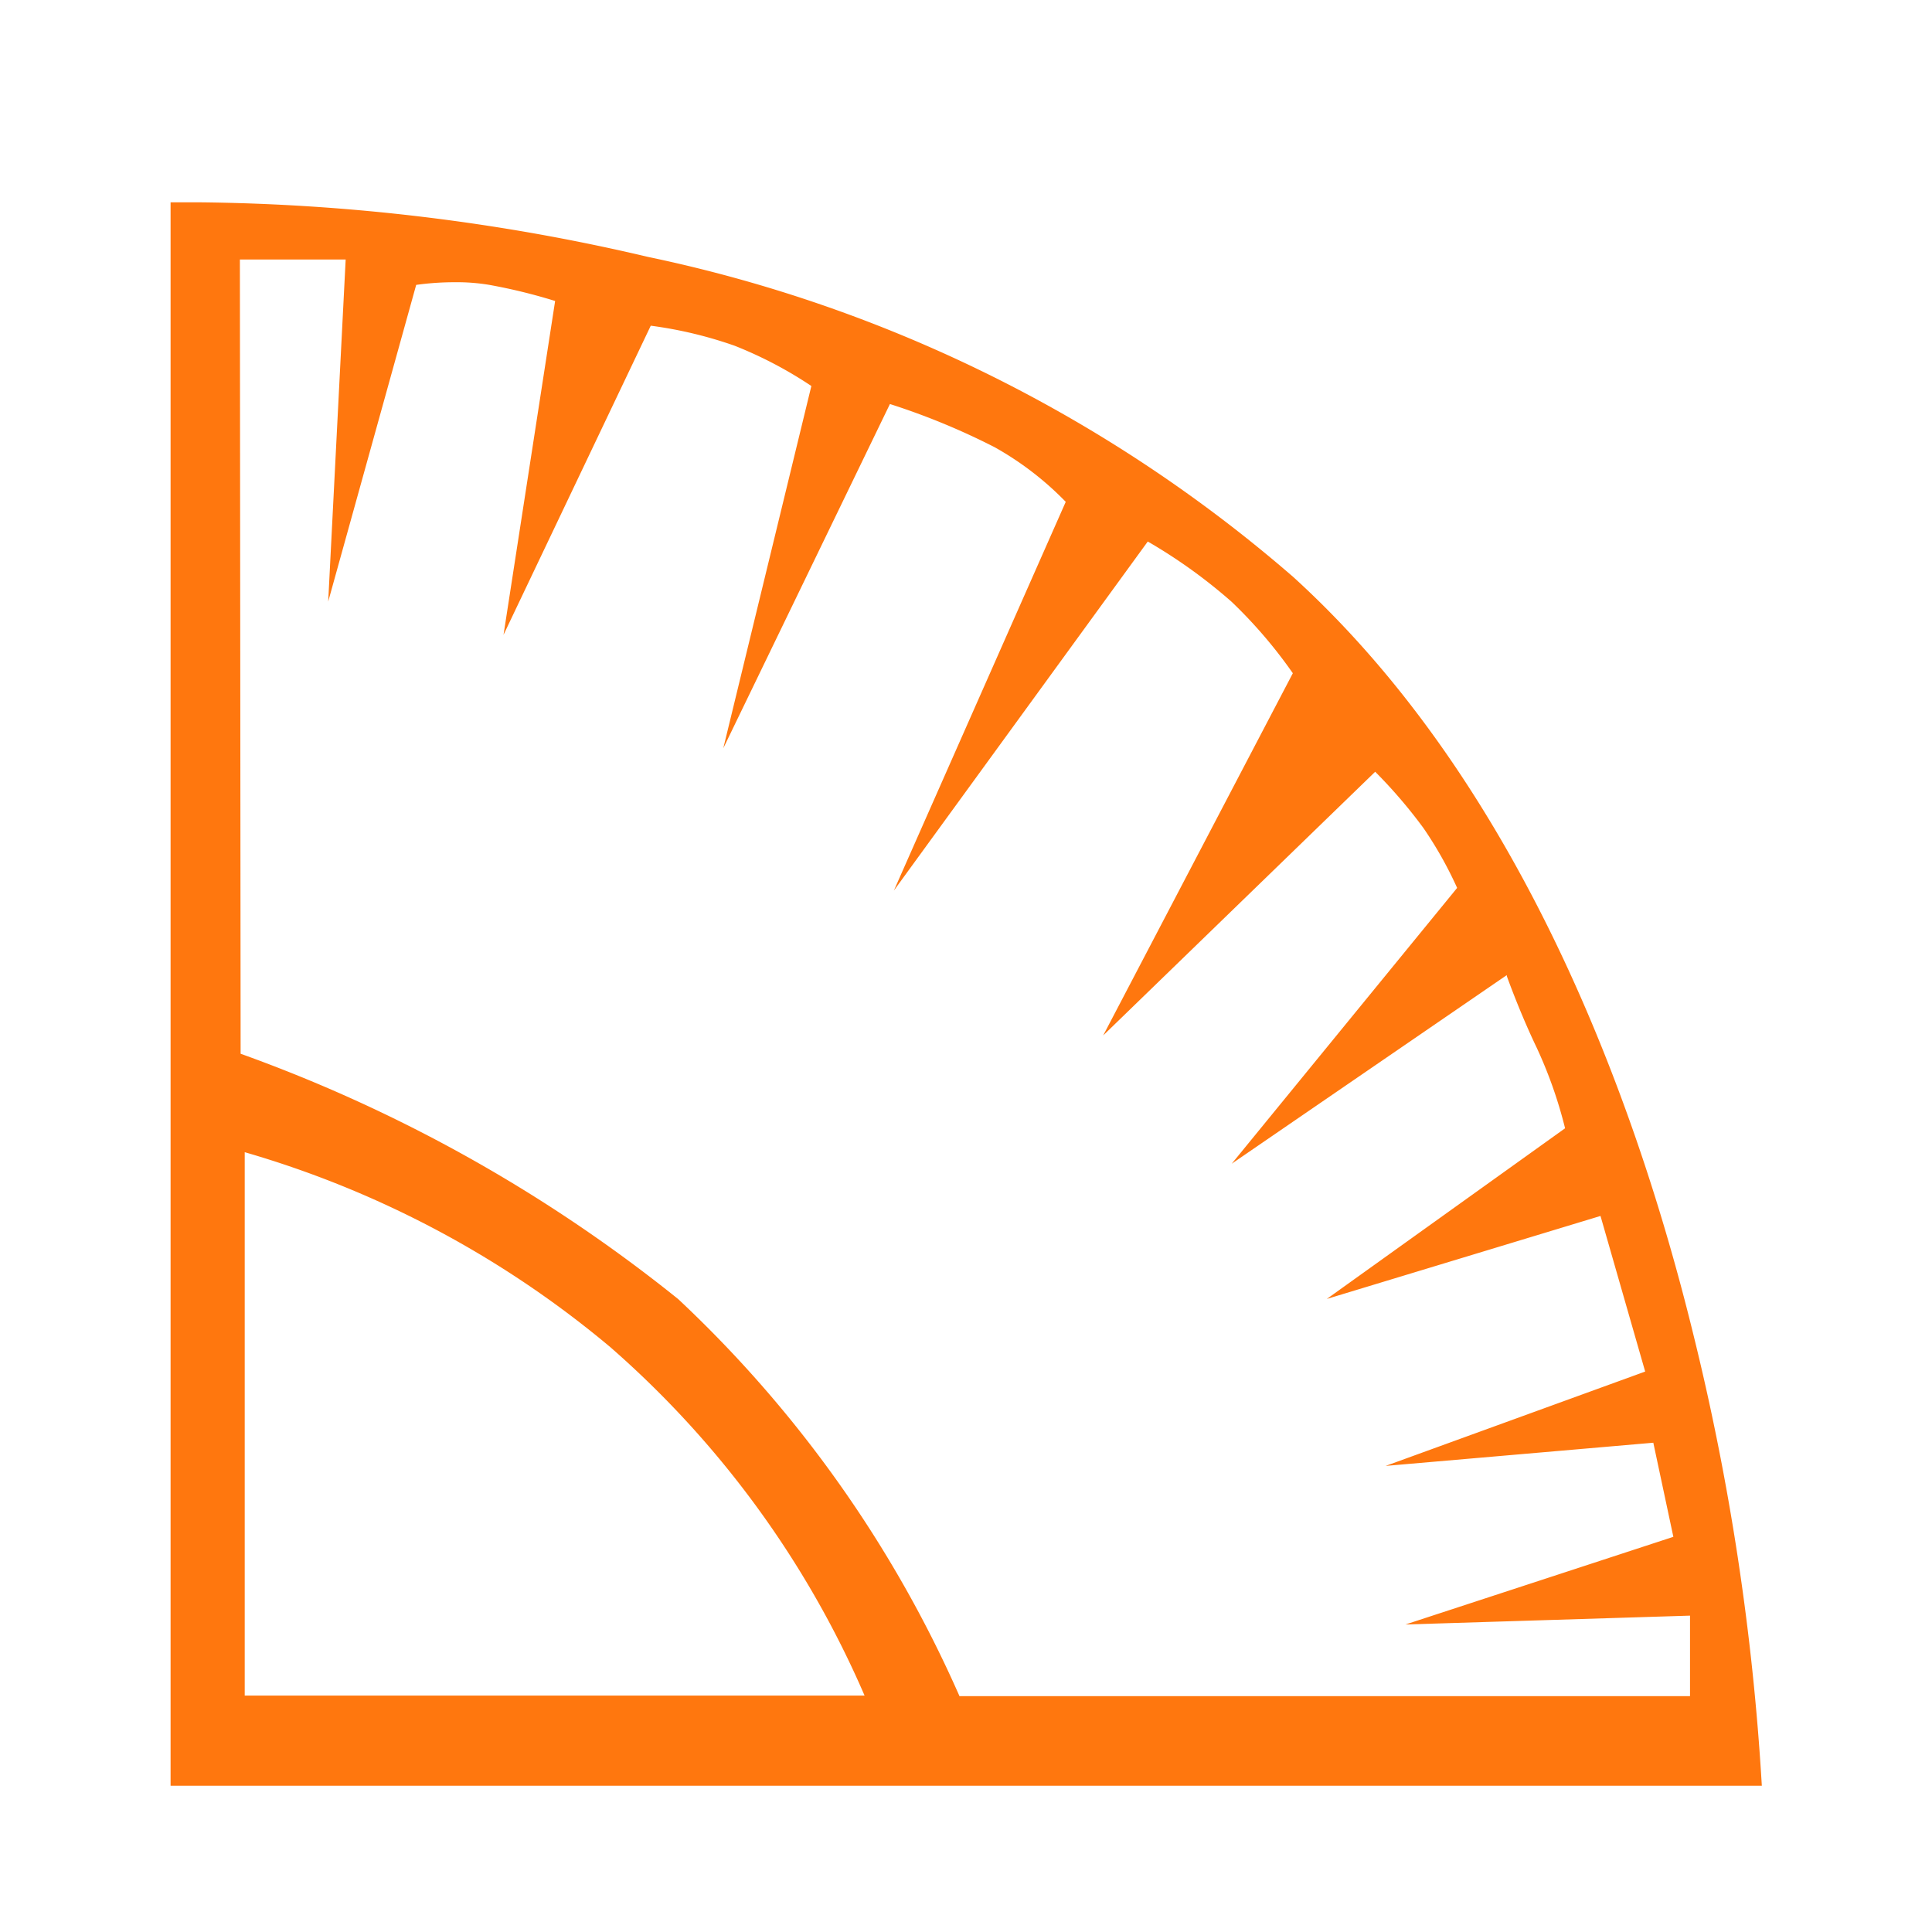 <svg xmlns="http://www.w3.org/2000/svg" width="24" height="24" viewBox="0 0 24 24">
  <g id="Measurement_1" data-name="Measurement 1" transform="translate(-161 -281)">
    <path id="Measurement_1-2" data-name="Measurement 1" d="M19.768,19.67H0V0H.329a25.361,25.361,0,0,1,5.6.678,17.79,17.79,0,0,1,8.018,3.977c2.827,2.572,4.258,6.518,4.961,9.375a30.926,30.926,0,0,1,.859,5.639ZM.861.711.87,10.577a18.8,18.8,0,0,1,5.436,3.048A15.083,15.083,0,0,1,9.8,18.557h9.075v-1l-3.535.11,3.328-1.089-.249-1.169-3.325.288,3.224-1.172-.555-1.933-3.4,1.031,2.96-2.12a5.527,5.527,0,0,0-.352-1c-.179-.373-.32-.747-.372-.891V9.6l-3.417,2.343,2.8-3.426a4.794,4.794,0,0,0-.418-.743,6.133,6.133,0,0,0-.6-.7L11.585,10.35l2.356-4.5a5.9,5.9,0,0,0-.759-.886,6.5,6.5,0,0,0-1.043-.75L8.985,8.55,11.12,3.721a3.846,3.846,0,0,0-.884-.679,8.609,8.609,0,0,0-1.3-.536L6.866,6.782l1.094-4.5a5.069,5.069,0,0,0-.953-.5,5.157,5.157,0,0,0-1.042-.249L4.136,5.373l.641-4.147h0a6.841,6.841,0,0,0-.817-.2A2.428,2.428,0,0,0,3.532.993a3.448,3.448,0,0,0-.481.033L1.958,4.96,2.175.711ZM.921,11.8v6.75h7.7a12.117,12.117,0,0,0-3.157-4.327A12.446,12.446,0,0,0,.921,11.8Z" transform="translate(163.119 283.513)" fill="#ff770e"/>
    <g id="Rectangle_1935" data-name="Rectangle 1935" transform="translate(161 281)" fill="none" stroke="#707070" stroke-width="1" opacity="0">
      <rect width="24" height="24" stroke="none"/>
      <rect x="0.5" y="0.5" width="23" height="23" fill="none"/>
    </g>
  </g>
</svg>

